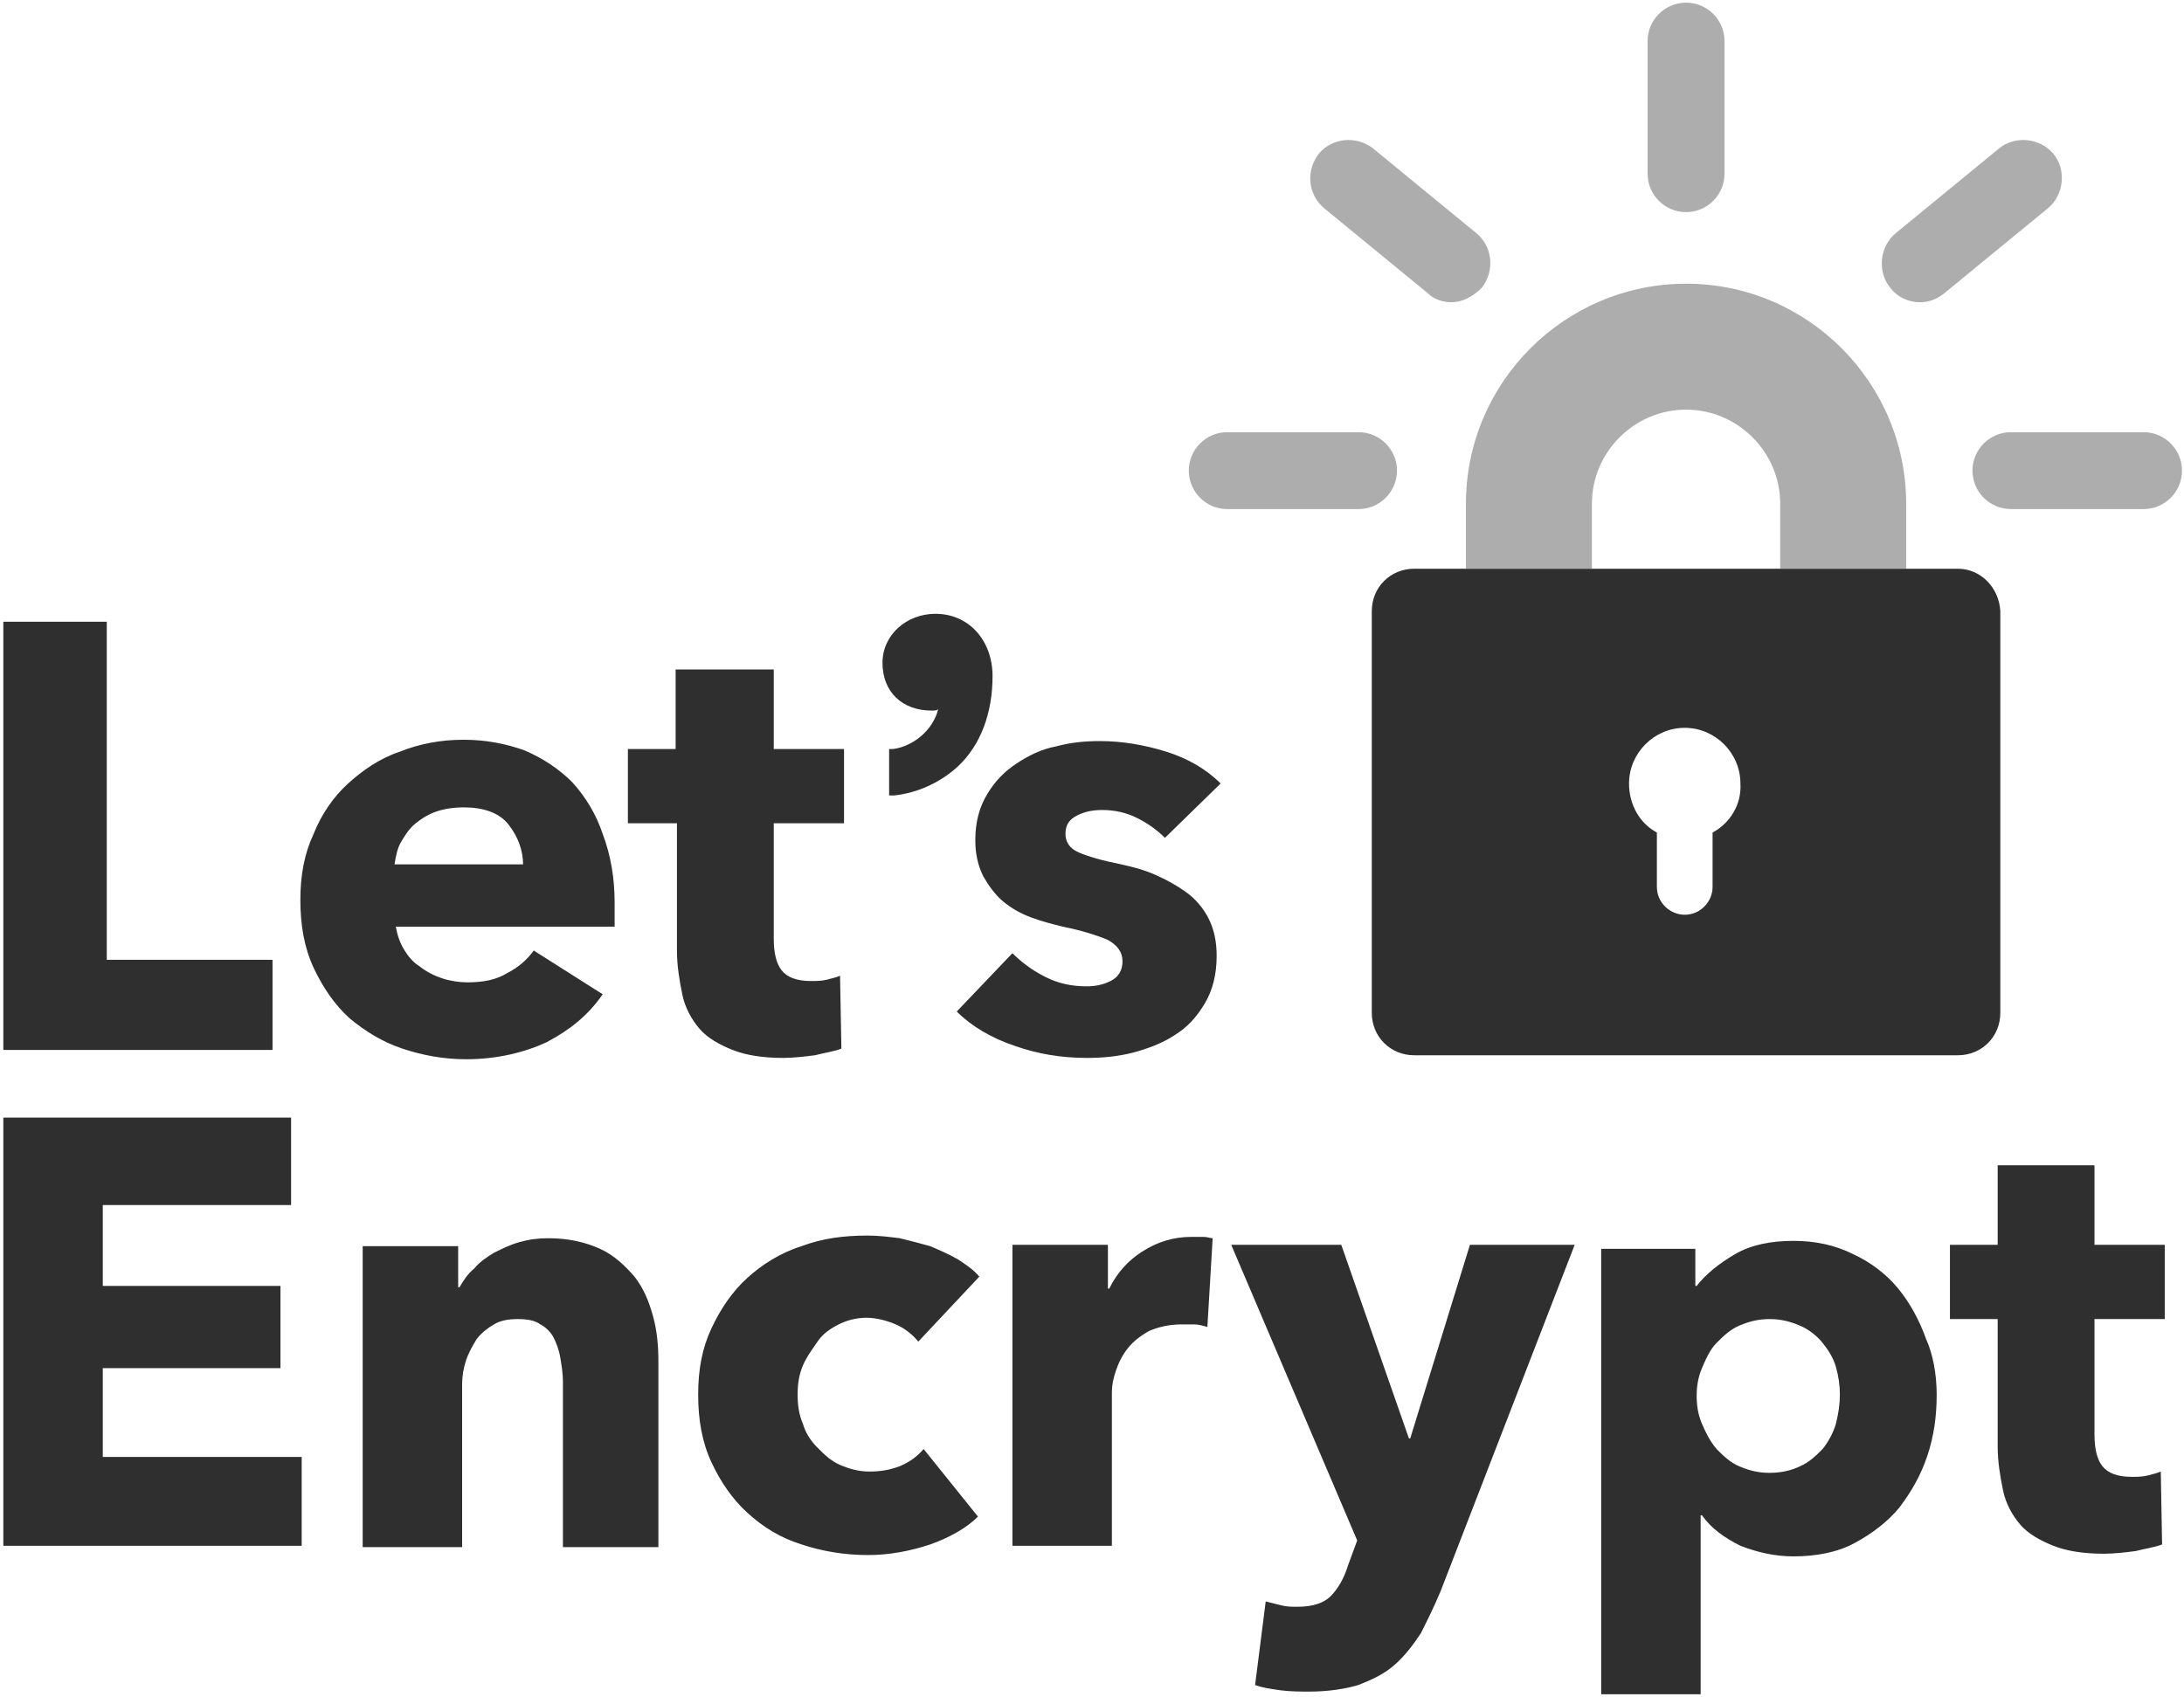 <?xml version="1.0" encoding="UTF-8"?>
<svg width="256px" height="199px" viewBox="0 0 256 199" version="1.1" xmlns="http://www.w3.org/2000/svg" xmlns:xlink="http://www.w3.org/1999/xlink" preserveAspectRatio="xMidYMid">
	<g>
		<g transform="translate(138.88, 0)">
			<path d="M84.555,66.68 L69.789,66.68 L69.789,59.064 C69.789,53.002 64.815,48.028 58.753,48.028 C52.691,48.028 47.717,53.002 47.717,59.064 L47.717,66.68 L32.951,66.68 L32.951,59.064 C32.951,44.764 44.609,33.262 58.753,33.262 C73.053,33.262 84.555,44.92 84.555,59.064 L84.555,66.68 Z" fill="#adadad"></path>
			<path d="M90.616,66.68 L26.89,66.68 C24.092,66.68 21.916,68.856 21.916,71.654 L21.916,118.749 C21.916,121.547 24.092,123.723 26.89,123.723 L90.616,123.723 C93.414,123.723 95.59,121.547 95.59,118.749 L95.59,71.654 C95.435,68.856 93.259,66.68 90.616,66.68 Z M61.862,97.611 L61.862,103.983 C61.862,105.693 60.463,107.248 58.598,107.248 C56.888,107.248 55.333,105.849 55.333,103.983 L55.333,97.611 C53.313,96.523 52.069,94.347 52.069,91.86 C52.069,88.285 55.023,85.332 58.598,85.332 C62.172,85.332 65.126,88.285 65.126,91.86 C65.281,94.347 63.882,96.523 61.862,97.611 Z" fill="#2f2f2f"></path>
			<path d="M20.361,59.686 L4.974,59.686 C2.487,59.686 0.466,57.665 0.466,55.178 C0.466,52.691 2.487,50.671 4.974,50.671 L20.361,50.671 C22.848,50.671 24.869,52.691 24.869,55.178 C24.869,57.665 22.848,59.686 20.361,59.686 Z" fill="#adadad"></path>
			<path d="M31.242,35.438 C30.309,35.438 29.221,35.127 28.444,34.35 L16.32,24.403 C14.455,22.848 14.144,20.051 15.699,18.03 C17.253,16.165 20.051,15.854 22.071,17.408 L34.195,27.356 C36.06,28.91 36.371,31.708 34.817,33.729 C33.729,34.817 32.485,35.438 31.242,35.438 Z" fill="#adadad"></path>
			<path d="M58.753,24.869 C56.266,24.869 54.245,22.848 54.245,20.361 L54.245,4.818 C54.245,2.331 56.266,0.311 58.753,0.311 C61.24,0.311 63.26,2.331 63.26,4.818 L63.26,20.361 C63.26,22.848 61.24,24.869 58.753,24.869 Z" fill="#adadad"></path>
			<path d="M86.109,35.438 C84.865,35.438 83.467,34.817 82.689,33.729 C81.135,31.863 81.446,28.91 83.311,27.356 L95.435,17.408 C97.3,15.854 100.253,16.165 101.807,18.03 C103.362,19.895 103.051,22.848 101.186,24.403 L89.062,34.35 C88.129,35.127 87.197,35.438 86.109,35.438 Z" fill="#adadad"></path>
			<path d="M112.377,59.686 L96.834,59.686 C94.347,59.686 92.326,57.665 92.326,55.178 C92.326,52.691 94.347,50.671 96.834,50.671 L112.377,50.671 C114.864,50.671 116.884,52.691 116.884,55.178 C116.884,57.665 114.864,59.686 112.377,59.686 Z" fill="#adadad"></path>
		</g>
		<path d="M0.391,123.101 L0.391,72.897 L12.515,72.897 L12.515,112.532 L31.944,112.532 L31.944,123.101 L0.391,123.101 Z M72.045,105.849 L72.045,107.248 L72.045,108.646 L46.399,108.646 C46.554,109.579 46.865,110.512 47.331,111.289 C47.798,112.066 48.419,112.843 49.196,113.309 C49.974,113.931 50.906,114.397 51.839,114.708 C52.771,115.019 53.859,115.174 54.792,115.174 C56.657,115.174 58.211,114.864 59.455,114.086 C60.698,113.465 61.786,112.532 62.563,111.444 L70.646,116.573 C68.936,119.06 66.76,120.77 64.118,122.169 C61.475,123.412 58.211,124.19 54.636,124.19 C51.994,124.19 49.507,123.723 47.176,122.946 C44.844,122.169 42.824,120.925 40.959,119.371 C39.249,117.817 37.85,115.796 36.762,113.465 C35.674,111.133 35.208,108.491 35.208,105.538 C35.208,102.585 35.674,100.098 36.762,97.766 C37.694,95.435 39.093,93.414 40.803,91.86 C42.513,90.306 44.533,88.907 46.865,88.129 C49.196,87.197 51.683,86.731 54.326,86.731 C56.968,86.731 59.299,87.197 61.475,87.974 C63.651,88.907 65.517,90.15 67.071,91.704 C68.625,93.414 69.869,95.435 70.646,97.766 C71.578,100.253 72.045,102.895 72.045,105.849 Z M61.32,101.497 C61.32,99.631 60.698,98.077 59.61,96.678 C58.522,95.279 56.657,94.658 54.326,94.658 C53.238,94.658 52.15,94.813 51.217,95.124 C50.284,95.435 49.507,95.901 48.73,96.523 C47.953,97.144 47.487,97.922 47.02,98.699 C46.554,99.476 46.399,100.409 46.243,101.341 L61.32,101.341 L61.32,101.497 Z M90.697,96.523 L90.697,110.045 C90.697,111.755 91.007,112.998 91.629,113.776 C92.251,114.553 93.339,115.019 95.049,115.019 C95.67,115.019 96.292,115.019 96.914,114.864 C97.535,114.708 98.157,114.553 98.468,114.397 L98.624,122.946 C97.846,123.257 96.758,123.412 95.515,123.723 C94.271,123.879 93.028,124.034 91.785,124.034 C89.453,124.034 87.432,123.723 85.878,123.101 C84.324,122.48 82.925,121.703 81.992,120.615 C81.06,119.527 80.283,118.128 79.972,116.573 C79.661,115.019 79.35,113.309 79.35,111.444 L79.35,96.523 L73.599,96.523 L73.599,87.819 L79.195,87.819 L79.195,78.493 L90.697,78.493 L90.697,87.819 L98.934,87.819 L98.934,96.523 L90.697,96.523 L90.697,96.523 Z M109.659,71.965 C106.24,71.965 103.442,74.452 103.442,77.716 C103.442,81.135 105.773,83.311 109.193,83.311 C109.504,83.311 109.815,83.311 109.97,83.156 C109.348,85.643 107.017,87.508 104.685,87.819 L104.219,87.819 L104.219,93.259 L104.841,93.259 C107.639,92.948 110.281,91.704 112.301,89.839 C114.944,87.352 116.343,83.622 116.343,79.27 C116.343,75.073 113.545,71.965 109.659,71.965 Z M136.549,98.233 C135.616,97.3 134.528,96.523 133.285,95.901 C132.041,95.279 130.642,94.968 129.243,94.968 C128.155,94.968 127.223,95.124 126.29,95.59 C125.358,96.056 124.891,96.678 124.891,97.766 C124.891,98.699 125.358,99.476 126.446,99.942 C127.534,100.409 129.088,100.875 131.419,101.341 C132.818,101.652 134.062,101.963 135.461,102.585 C136.86,103.206 137.948,103.828 139.036,104.605 C140.124,105.382 141.056,106.47 141.678,107.714 C142.3,108.957 142.611,110.356 142.611,112.066 C142.611,114.242 142.144,116.107 141.212,117.661 C140.279,119.216 139.191,120.459 137.637,121.392 C136.238,122.324 134.528,122.946 132.818,123.412 C130.953,123.879 129.243,124.034 127.378,124.034 C124.425,124.034 121.627,123.568 118.985,122.635 C116.187,121.703 113.856,120.304 112.146,118.594 L118.674,111.755 C119.762,112.843 121.006,113.776 122.56,114.553 C124.114,115.33 125.669,115.641 127.378,115.641 C128.311,115.641 129.243,115.485 130.176,115.019 C131.109,114.553 131.575,113.776 131.575,112.688 C131.575,111.6 130.953,110.822 129.865,110.201 C128.777,109.734 126.912,109.113 124.581,108.646 C123.337,108.336 122.094,108.025 120.85,107.558 C119.607,107.092 118.519,106.47 117.586,105.693 C116.654,104.916 115.876,103.828 115.255,102.74 C114.633,101.497 114.322,100.098 114.322,98.543 C114.322,96.367 114.788,94.658 115.721,93.103 C116.654,91.549 117.742,90.461 119.14,89.528 C120.539,88.596 122.094,87.819 123.803,87.508 C125.513,87.041 127.223,86.886 128.933,86.886 C131.575,86.886 134.217,87.352 136.704,88.129 C139.191,88.907 141.367,90.15 143.077,91.86 L136.549,98.233 Z M0.391,181.233 L0.391,131.028 L34.12,131.028 L34.12,141.287 L12.048,141.287 L12.048,150.768 L32.876,150.768 L32.876,160.405 L12.048,160.405 L12.048,170.819 L35.363,170.819 L35.363,181.233 L0.391,181.233 Z M65.983,181.233 L65.983,161.959 C65.983,161.027 65.828,160.094 65.672,159.162 C65.517,158.229 65.206,157.452 64.895,156.83 C64.584,156.208 63.962,155.587 63.341,155.276 C62.719,154.809 61.786,154.654 60.698,154.654 C59.61,154.654 58.678,154.809 57.901,155.276 C57.123,155.742 56.502,156.208 55.88,156.985 C55.414,157.763 54.947,158.54 54.636,159.472 C54.326,160.405 54.17,161.338 54.17,162.27 L54.17,181.388 L42.513,181.388 L42.513,146.105 L53.704,146.105 L53.704,150.924 L53.859,150.924 C54.326,150.147 54.792,149.369 55.569,148.748 C56.191,147.97 57.123,147.349 57.901,146.882 C58.833,146.416 59.766,145.95 60.854,145.639 C61.942,145.328 63.03,145.173 64.273,145.173 C66.605,145.173 68.625,145.639 70.335,146.416 C72.045,147.193 73.288,148.437 74.376,149.68 C75.464,151.079 76.086,152.633 76.552,154.343 C77.019,156.053 77.174,157.763 77.174,159.628 L77.174,181.388 L65.983,181.388 L65.983,181.233 Z M107.639,157.296 C107.017,156.519 106.084,155.742 104.996,155.276 C103.908,154.809 102.665,154.499 101.577,154.499 C100.333,154.499 99.245,154.809 98.313,155.276 C97.38,155.742 96.447,156.364 95.826,157.296 C95.204,158.229 94.582,159.006 94.116,160.094 C93.65,161.182 93.494,162.27 93.494,163.514 C93.494,164.757 93.65,165.845 94.116,166.933 C94.427,168.021 95.049,168.954 95.826,169.731 C96.603,170.508 97.38,171.285 98.468,171.751 C99.556,172.218 100.644,172.529 101.888,172.529 C103.131,172.529 104.219,172.373 105.462,171.907 C106.55,171.441 107.483,170.819 108.26,169.886 L114.633,177.813 C113.234,179.212 111.213,180.3 109.037,181.077 C106.706,181.854 104.219,182.321 101.732,182.321 C98.934,182.321 96.292,181.854 93.961,181.077 C91.474,180.3 89.453,179.057 87.588,177.347 C85.878,175.793 84.479,173.772 83.391,171.441 C82.303,169.109 81.837,166.467 81.837,163.514 C81.837,160.56 82.303,158.074 83.391,155.742 C84.479,153.411 85.878,151.39 87.588,149.836 C89.298,148.281 91.474,146.882 93.961,146.105 C96.447,145.173 98.934,144.862 101.732,144.862 C102.976,144.862 104.219,145.017 105.462,145.173 C106.706,145.484 107.949,145.794 109.037,146.105 C110.125,146.572 111.213,147.038 112.301,147.66 C113.234,148.281 114.167,148.903 114.788,149.68 L107.639,157.296 Z M141.523,155.587 C141.056,155.431 140.434,155.276 139.968,155.276 L138.569,155.276 C137.015,155.276 135.772,155.587 134.684,156.053 C133.596,156.675 132.818,157.296 132.197,158.074 C131.575,158.851 131.109,159.783 130.798,160.716 C130.487,161.648 130.331,162.426 130.331,163.203 L130.331,181.233 L118.674,181.233 L118.674,145.95 L129.865,145.95 L129.865,151.079 L130.021,151.079 C130.953,149.214 132.197,147.815 133.906,146.727 C135.616,145.639 137.481,145.017 139.657,145.017 L141.056,145.017 C141.523,145.017 141.833,145.173 142.144,145.173 L141.523,155.587 Z M168.878,186.517 C168.101,188.383 167.324,189.937 166.547,191.491 C165.614,192.89 164.682,194.134 163.438,195.222 C162.195,196.31 160.796,196.931 159.242,197.553 C157.687,198.019 155.667,198.33 153.491,198.33 C152.403,198.33 151.315,198.33 150.071,198.175 C148.983,198.019 147.895,197.864 147.118,197.553 L148.361,187.761 C148.983,187.916 149.605,188.072 150.227,188.227 C150.848,188.383 151.47,188.383 152.092,188.383 C153.957,188.383 155.2,187.916 155.978,187.139 C156.755,186.362 157.532,185.119 157.998,183.564 L159.086,180.611 L144.32,145.95 L157.221,145.95 L165.148,168.643 L165.303,168.643 L172.298,145.95 L184.577,145.95 L168.878,186.517 Z M227.01,163.514 C227.01,166 226.699,168.332 225.922,170.663 C225.144,172.995 224.056,174.86 222.658,176.725 C221.259,178.435 219.394,179.834 217.373,180.922 C215.352,182.01 212.865,182.476 210.223,182.476 C208.047,182.476 206.026,182.01 204.006,181.233 C202.141,180.3 200.586,179.212 199.498,177.658 L199.343,177.658 L199.343,198.641 L187.686,198.641 L187.686,146.416 L198.721,146.416 L198.721,150.768 L198.877,150.768 C199.965,149.369 201.519,148.126 203.384,147.038 C205.249,145.95 207.581,145.484 210.223,145.484 C212.71,145.484 215.041,145.95 217.217,147.038 C219.238,147.97 221.103,149.369 222.502,151.079 C223.901,152.789 224.989,154.809 225.766,156.985 C226.543,158.695 227.01,161.027 227.01,163.514 Z M215.663,163.514 C215.663,162.426 215.508,161.338 215.197,160.25 C214.886,159.162 214.264,158.229 213.643,157.452 C213.021,156.675 212.088,155.897 211,155.431 C209.912,154.965 208.824,154.654 207.425,154.654 C206.026,154.654 204.938,154.965 203.85,155.431 C202.762,155.897 201.985,156.675 201.208,157.452 C200.431,158.229 199.965,159.317 199.498,160.405 C199.032,161.493 198.877,162.581 198.877,163.669 C198.877,164.757 199.032,165.845 199.498,166.933 C199.965,168.021 200.431,168.954 201.208,169.886 C201.985,170.663 202.762,171.441 203.85,171.907 C204.938,172.373 206.026,172.684 207.425,172.684 C208.824,172.684 210.068,172.373 211,171.907 C212.088,171.441 212.865,170.663 213.643,169.886 C214.264,169.109 214.886,168.021 215.197,166.933 C215.508,165.69 215.663,164.602 215.663,163.514 Z M245.506,154.654 L245.506,168.177 C245.506,169.886 245.817,171.13 246.439,171.907 C247.06,172.684 248.148,173.15 249.858,173.15 C250.48,173.15 251.101,173.15 251.723,172.995 C252.345,172.839 252.967,172.684 253.278,172.529 L253.433,181.077 C252.656,181.388 251.568,181.544 250.324,181.854 C249.081,182.01 247.837,182.165 246.594,182.165 C244.263,182.165 242.242,181.854 240.688,181.233 C239.133,180.611 237.734,179.834 236.802,178.746 C235.869,177.658 235.092,176.259 234.781,174.705 C234.47,173.15 234.159,171.441 234.159,169.575 L234.159,154.654 L228.564,154.654 L228.564,145.95 L234.159,145.95 L234.159,136.624 L245.506,136.624 L245.506,145.95 L253.744,145.95 L253.744,154.654 L245.506,154.654 L245.506,154.654 Z" fill="#2f2f2f"></path>
	</g>
</svg>
